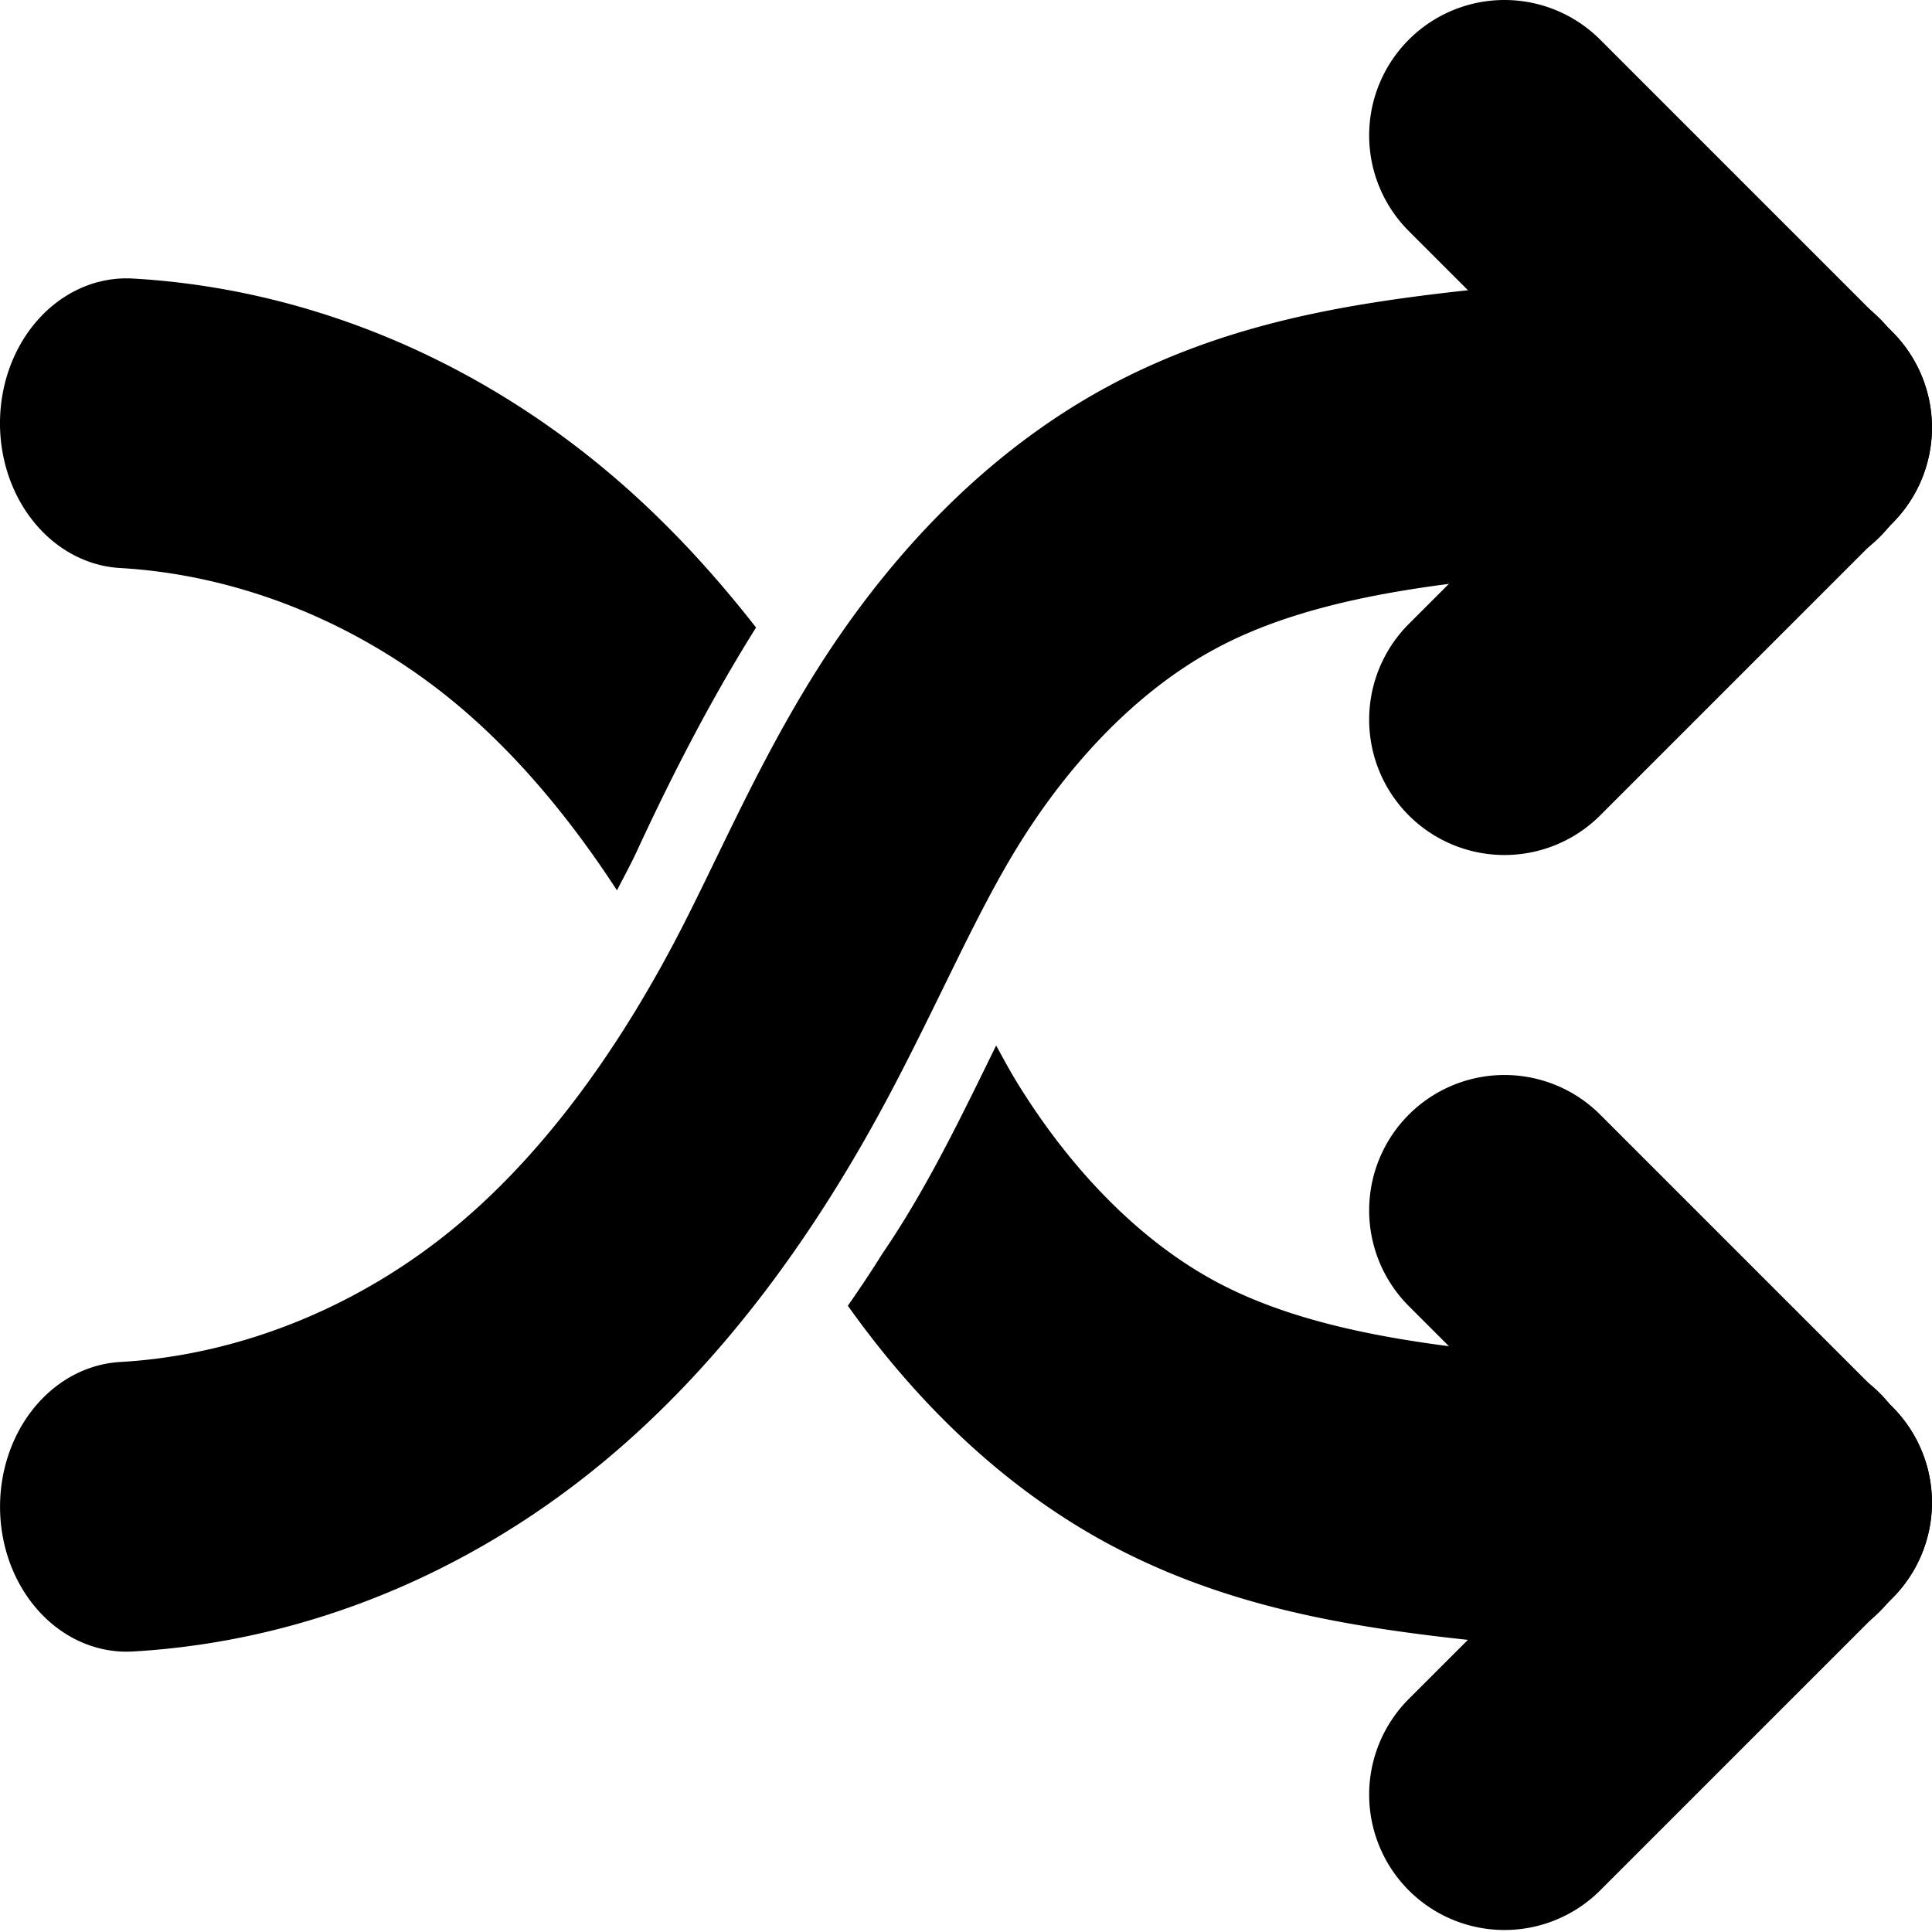 <?xml version="1.0" encoding="UTF-8" standalone="no"?>
<svg
   version="1.1"
   viewBox="0 0 50.308 50.308"
   fill="none"
   stroke="none"
   stroke-linecap="square"
   stroke-miterlimit="10"
   id="svg4"
   width="50.308"
   height="50.308"
   xml:space="preserve"
   sodipodi:docname="shuffle.svg"
   inkscape:version="1.4 (86a8ad7, 2024-10-11)"
   xmlns:inkscape="http://www.inkscape.org/namespaces/inkscape"
   xmlns:sodipodi="http://sodipodi.sourceforge.net/DTD/sodipodi-0.dtd"
   xmlns="http://www.w3.org/2000/svg"
   xmlns:svg="http://www.w3.org/2000/svg"><sodipodi:namedview
     id="namedview1"
     pagecolor="#ffffff"
     bordercolor="#000000"
     borderopacity="0.25"
     inkscape:showpageshadow="2"
     inkscape:pageopacity="0.0"
     inkscape:pagecheckerboard="0"
     inkscape:deskcolor="#d1d1d1"
     inkscape:zoom="8"
     inkscape:cx="53"
     inkscape:cy="15.5"
     inkscape:window-width="1920"
     inkscape:window-height="1010"
     inkscape:window-x="-6"
     inkscape:window-y="-6"
     inkscape:window-maximized="1"
     inkscape:current-layer="svg4" /><defs
     id="defs4"><inkscape:path-effect
       effect="spiro"
       id="path-effect15"
       is_visible="true"
       lpeversion="1" /><inkscape:path-effect
       effect="spiro"
       id="path-effect12"
       is_visible="true"
       lpeversion="1" /><inkscape:path-effect
       effect="spiro"
       id="path-effect10"
       is_visible="true"
       lpeversion="1" /><inkscape:path-effect
       effect="spiro"
       id="path-effect7"
       is_visible="true"
       lpeversion="1" /><inkscape:path-effect
       effect="spiro"
       id="path-effect4"
       is_visible="true"
       lpeversion="1" /><inkscape:path-effect
       effect="spiro"
       id="path-effect2"
       is_visible="true"
       lpeversion="1" /></defs><path
     style="fill:#000000;stroke-linecap:round;stroke-linejoin:round;paint-order:fill markers stroke"
     d="m 42.426,15.973 c -2.432,-0.133 -4.873,-0.063 -7.293,0.209 -1.911,0.215 -3.992,0.568 -6.014,1.521 -2.362,1.114 -4.259,2.89 -5.676,4.904 -1.098,1.562 -1.834,3.106 -2.607,4.379 -1.132,1.864 -2.509,3.51 -4.131,4.693 -1.855,1.354 -4.146,2.165 -6.439,2.279 a 2.416,2.416 0 0 0 -2.293,2.533 2.416,2.416 0 0 0 2.533,2.293 c 3.253,-0.162 6.416,-1.281 9.047,-3.201 2.282,-1.665 4.038,-3.824 5.414,-6.09 0.935,-1.54 1.635,-2.977 2.43,-4.107 1.013,-1.441 2.325,-2.627 3.783,-3.314 1.256,-0.593 2.8,-0.898 4.492,-1.088 2.153,-0.242 4.329,-0.306 6.492,-0.188 a 2.416,2.416 0 0 0 2.543,-2.281 2.416,2.416 0 0 0 -2.281,-2.543 z"
     id="path2"
     transform="matrix(1.363,0,0,1.562,-10.862,-17.577)" /><path
     style="fill:#000000;stroke-linecap:round;stroke-linejoin:round;paint-order:fill markers stroke"
     d="m 39.176,0 a 3.525,3.525 0 0 0 -2.492,1.033 3.525,3.525 0 0 0 0,4.984 L 44.291,13.625 a 3.525,3.525 0 0 0 4.984,0 3.525,3.525 0 0 0 0,-4.984 L 41.668,1.033 A 3.525,3.525 0 0 0 39.176,0 Z"
     id="path4" /><path
     style="fill:#000000;stroke-linecap:round;stroke-linejoin:round;paint-order:fill markers stroke"
     d="M 46.783,7.607 A 3.525,3.525 0 0 0 44.291,8.641 l -7.607,7.607 a 3.525,3.525 0 0 0 0,4.984 3.525,3.525 0 0 0 4.984,0 L 49.275,13.625 a 3.525,3.525 0 0 0 0,-4.984 3.525,3.525 0 0 0 -2.492,-1.033 z"
     id="path5" /><path
     id="path10"
     style="fill:#000000;stroke-linecap:round;stroke-linejoin:round;paint-order:fill markers stroke"
     d="M 10.506 38.785 A 2.416 2.416 0 0 1 7.972 36.493 A 2.416 2.416 0 0 1 10.265 33.959 C 12.559 33.844 14.85 33.034 16.705 31.68 C 17.843 30.849 18.859 29.788 19.756 28.586 C 19.878 28.792 20.005 28.997 20.119 29.206 C 20.802 30.498 21.555 31.774 22.413 32.967 C 21.562 33.919 20.617 34.807 19.553 35.583 C 16.922 37.503 13.759 38.623 10.506 38.785 z M 27 25.999 C 26.33 24.807 25.671 23.606 24.826 22.529 C 24.615 22.233 24.394 21.945 24.167 21.661 C 25.485 20.043 27.137 18.639 29.119 17.703 C 31.142 16.749 33.222 16.396 35.132 16.181 C 37.553 15.909 39.993 15.84 42.425 15.972 A 2.416 2.416 0 0 1 44.707 18.515 A 2.416 2.416 0 0 1 42.164 20.796 C 40.001 20.678 37.824 20.742 35.671 20.984 C 33.98 21.174 32.437 21.479 31.18 22.072 C 29.722 22.76 28.41 23.946 27.397 25.386 C 27.262 25.578 27.131 25.791 27 25.999 z "
     transform="matrix(1.363,0,0,-1.562,-10.862,67.835)" /><path
     style="fill:#000000;stroke-linecap:round;stroke-linejoin:round;paint-order:fill markers stroke"
     d="m 39.176,27.992 a 3.525,3.525 0 0 0 -2.492,1.033 3.525,3.525 0 0 0 0,4.984 l 7.607,7.607 a 3.525,3.525 0 0 0 4.984,0 3.525,3.525 0 0 0 0,-4.984 l -7.607,-7.607 a 3.525,3.525 0 0 0 -2.492,-1.033 z"
     id="path12" /><path
     style="fill:#000000;stroke-linecap:round;stroke-linejoin:round;paint-order:fill markers stroke"
     d="m 46.783,35.6 a 3.525,3.525 0 0 0 -2.492,1.033 l -7.607,7.607 a 3.525,3.525 0 0 0 0,4.984 3.525,3.525 0 0 0 4.984,0 l 7.607,-7.607 a 3.525,3.525 0 0 0 0,-4.984 3.525,3.525 0 0 0 -2.492,-1.033 z"
     id="path13" /></svg>
